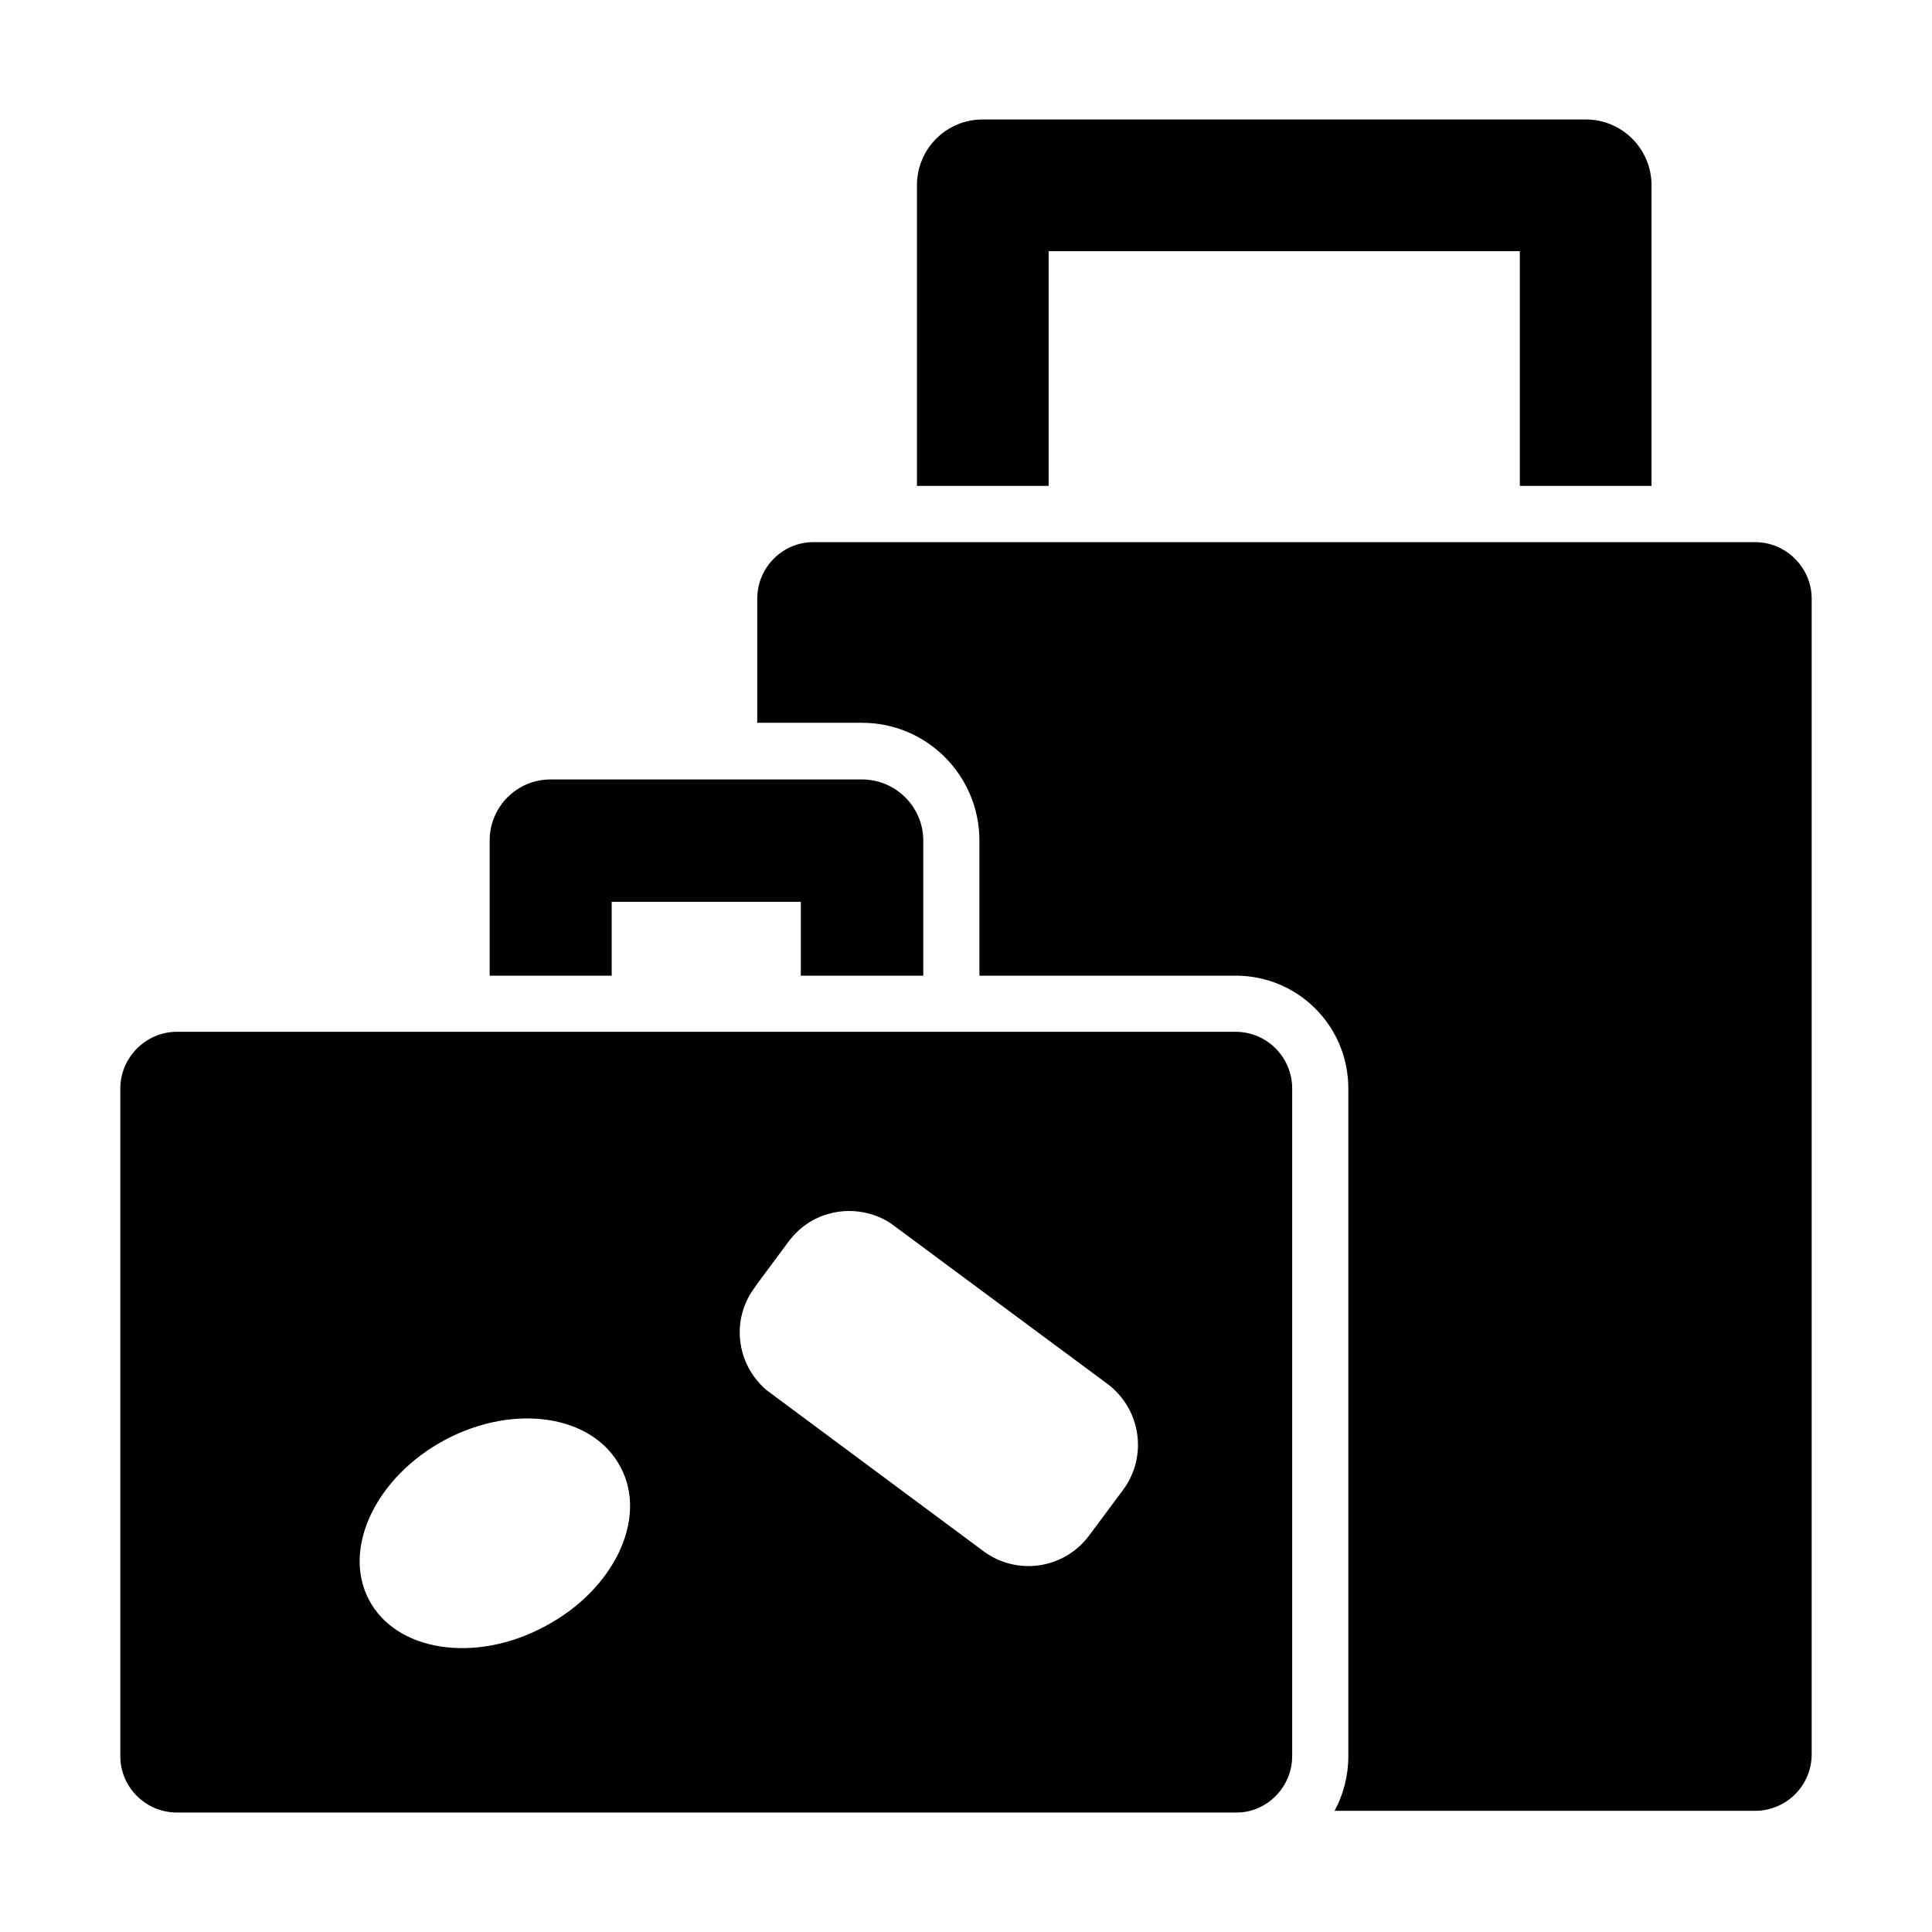 <?xml version="1.0" encoding="UTF-8" standalone="yes"?>
<svg xmlns="http://www.w3.org/2000/svg" xmlns:xlink="http://www.w3.org/1999/xlink" width="24px" height="24px" viewBox="0 0 18 18" version="1.1">
  <g id="surface1">
    <path style=" stroke:none;fill-rule:nonzero;fill:rgb(0%,0%,0%);fill-opacity:1;" d="M 15.387 4.527 L 15.387 1.727 C 15.387 1.387 15.113 1.113 14.773 1.113 L 9.156 1.113 C 8.816 1.113 8.543 1.387 8.543 1.727 L 8.543 4.527 L 9.77 4.527 L 9.77 2.34 L 14.16 2.34 L 14.16 4.527 Z M 15.387 4.527 "/>
    <path style=" stroke:none;fill-rule:nonzero;fill:rgb(0%,0%,0%);fill-opacity:1;" d="M 16.352 5.051 L 7.578 5.051 C 7.289 5.051 7.055 5.289 7.055 5.578 L 7.055 6.734 L 8.031 6.734 C 8.637 6.734 9.125 7.227 9.125 7.832 L 9.125 9.09 L 11.512 9.09 C 12.094 9.09 12.562 9.559 12.562 10.141 L 12.562 16.363 C 12.562 16.547 12.516 16.719 12.434 16.871 L 16.352 16.871 C 16.641 16.871 16.879 16.637 16.879 16.344 L 16.879 5.578 C 16.879 5.289 16.641 5.051 16.352 5.051 Z M 16.352 5.051 "/>
    <path style=" stroke:none;fill-rule:nonzero;fill:rgb(0%,0%,0%);fill-opacity:1;" d="M 8.602 9.09 L 8.602 7.832 C 8.602 7.516 8.344 7.262 8.031 7.262 L 5.129 7.262 C 4.816 7.262 4.562 7.516 4.562 7.832 L 4.562 9.09 L 5.699 9.09 L 5.699 8.402 L 7.461 8.402 L 7.461 9.09 Z M 8.602 9.09 "/>
    <path style=" stroke:none;fill-rule:nonzero;fill:rgb(0%,0%,0%);fill-opacity:1;" d="M 1.648 9.613 C 1.359 9.613 1.121 9.852 1.121 10.141 L 1.121 16.363 C 1.121 16.652 1.359 16.887 1.648 16.887 L 11.512 16.887 C 11.559 16.887 11.602 16.883 11.648 16.871 C 11.871 16.812 12.039 16.605 12.039 16.363 L 12.039 10.141 C 12.039 9.852 11.805 9.613 11.512 9.613 Z M 5.07 15.156 C 4.426 15.5 3.691 15.387 3.438 14.906 C 3.184 14.426 3.504 13.758 4.148 13.414 C 4.797 13.07 5.527 13.184 5.781 13.668 C 6.039 14.148 5.719 14.816 5.07 15.156 Z M 10.32 12.895 C 10.629 13.129 10.695 13.566 10.465 13.879 L 10.145 14.309 C 9.914 14.617 9.477 14.684 9.164 14.453 L 7.176 12.977 C 7.129 12.945 7.09 12.906 7.055 12.863 C 6.852 12.621 6.832 12.262 7.031 11.996 L 7.055 11.961 L 7.348 11.566 C 7.445 11.438 7.57 11.352 7.711 11.312 C 7.84 11.273 7.973 11.273 8.105 11.309 C 8.184 11.332 8.262 11.367 8.332 11.422 Z M 10.32 12.895 "/>
  </g>
</svg>
